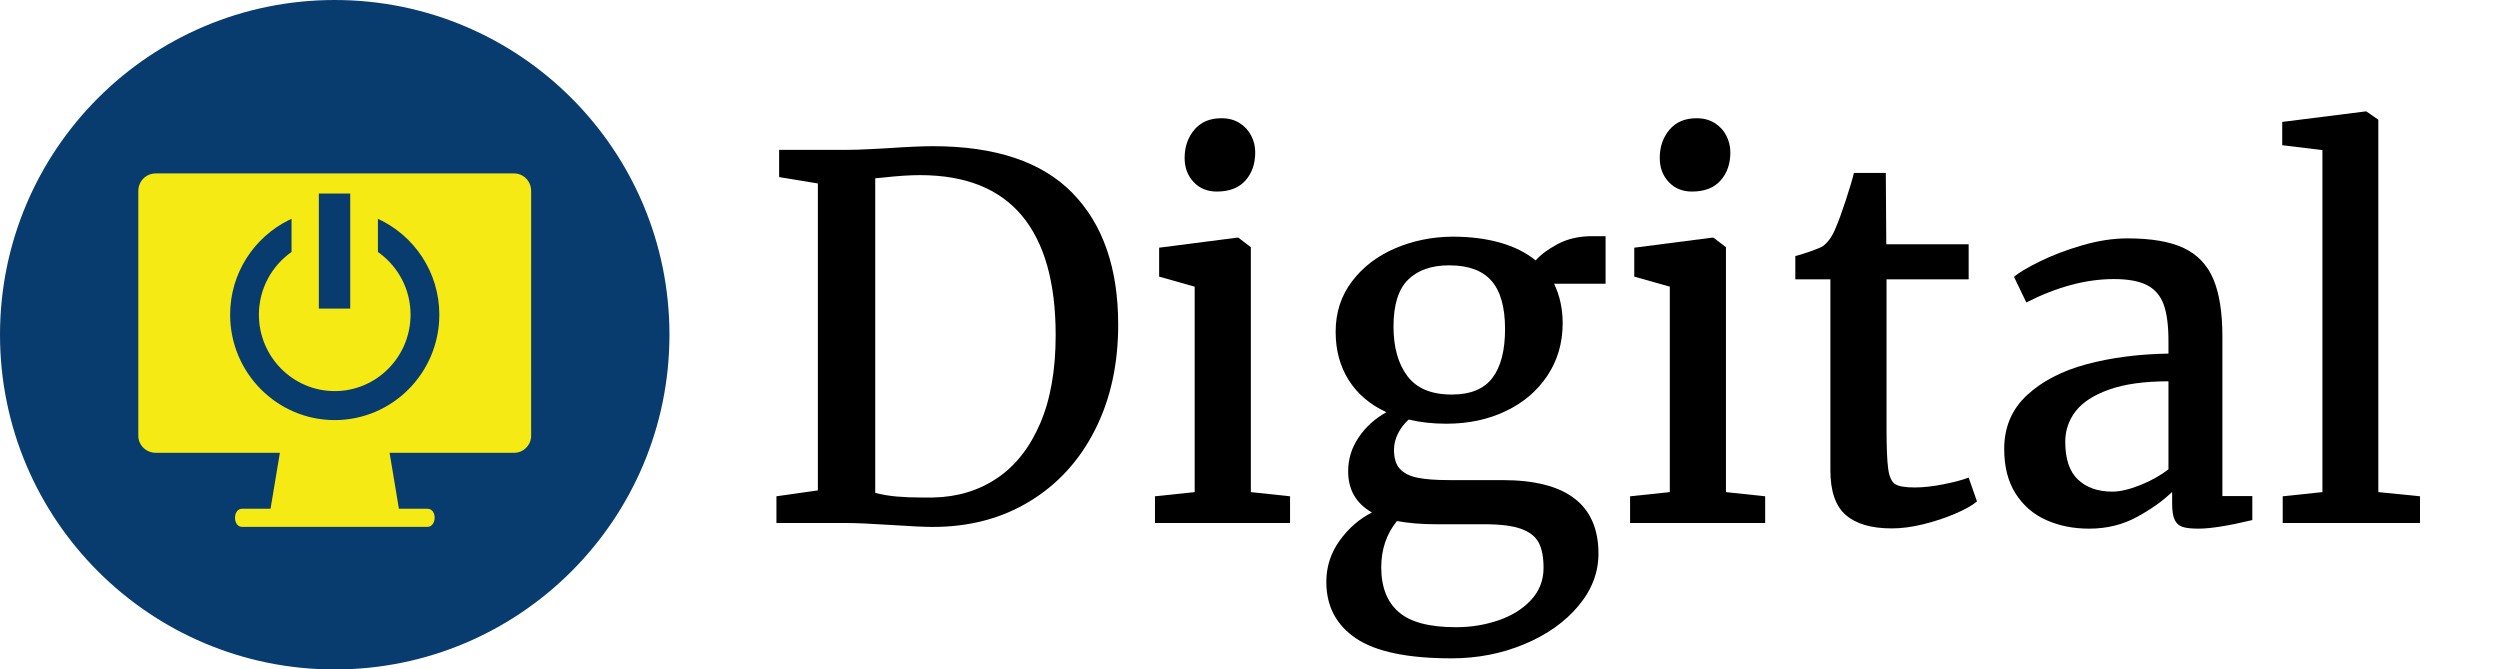 <?xml version="1.0" encoding="UTF-8"?>
<svg width="239px" height="64px" viewBox="0 0 239 64" version="1.1" xmlns="http://www.w3.org/2000/svg" xmlns:xlink="http://www.w3.org/1999/xlink">
    <title>logo/digital/color-dark/short/digital-logo-color-dark-short</title>
    <g id="logo/digital/color-dark/short/digital-logo-color-dark-short" stroke="none" stroke-width="1" fill="none" fill-rule="evenodd">
        <g id="Digital" transform="translate(74.227, 10.648)" fill="#000000">
            <path d="M3.961,36.234 L3.961,6.891 L0.258,6.281 L0.258,3.68 L6.516,3.68 C7.297,3.68 8.121,3.656 8.988,3.609 C9.855,3.562 10.422,3.531 10.688,3.516 C12.531,3.391 13.953,3.328 14.953,3.328 C20.938,3.328 25.387,4.82 28.301,7.805 C31.215,10.789 32.672,14.984 32.672,20.391 C32.672,24.188 31.93,27.547 30.445,30.469 C28.961,33.391 26.879,35.664 24.199,37.289 C21.52,38.914 18.438,39.727 14.953,39.727 C14.156,39.727 12.82,39.664 10.945,39.539 C9.008,39.414 7.609,39.352 6.75,39.352 L0,39.352 L0,36.797 L3.961,36.234 Z M9.445,36.469 C10.102,36.641 10.785,36.758 11.496,36.82 C12.207,36.883 13.008,36.914 13.898,36.914 L14.977,36.914 C17.289,36.867 19.324,36.254 21.082,35.074 C22.84,33.895 24.215,32.152 25.207,29.848 C26.199,27.543 26.695,24.727 26.695,21.398 C26.695,16.352 25.617,12.539 23.461,9.961 C21.305,7.383 18.055,6.094 13.711,6.094 C12.758,6.094 11.578,6.172 10.172,6.328 L9.445,6.398 L9.445,36.469 Z" id="Shape"></path>
            <path d="M39.984,36.398 L39.984,16.758 L36.586,15.797 L36.586,13.031 L44.039,12.07 L44.156,12.07 L45.352,12.984 L45.352,36.398 L49.102,36.797 L49.102,39.352 L36.188,39.352 L36.188,36.797 L39.984,36.398 Z M39.023,4.453 C39.023,3.391 39.332,2.492 39.949,1.758 C40.566,1.023 41.43,0.656 42.539,0.656 L42.562,0.656 C43.219,0.656 43.789,0.809 44.273,1.113 C44.758,1.418 45.129,1.82 45.387,2.32 C45.645,2.82 45.773,3.352 45.773,3.914 C45.773,5.008 45.461,5.906 44.836,6.609 C44.211,7.312 43.305,7.664 42.117,7.664 L42.094,7.664 C41.188,7.664 40.449,7.359 39.879,6.75 C39.309,6.141 39.023,5.375 39.023,4.453 Z" id="Shape"></path>
            <path d="M64.031,29.859 C62.75,29.859 61.555,29.727 60.445,29.461 C60.008,29.852 59.664,30.301 59.414,30.809 C59.164,31.316 59.039,31.836 59.039,32.367 C59.039,33.148 59.223,33.746 59.59,34.16 C59.957,34.574 60.512,34.859 61.254,35.016 C61.996,35.172 63.016,35.25 64.312,35.25 L69.422,35.25 C75.531,35.25 78.586,37.594 78.586,42.281 C78.586,44.094 77.941,45.766 76.652,47.297 C75.363,48.828 73.641,50.043 71.484,50.941 C69.328,51.84 67.016,52.289 64.547,52.289 L64.523,52.289 C60.336,52.289 57.297,51.652 55.406,50.379 C53.516,49.105 52.57,47.305 52.57,44.977 C52.57,43.523 52.996,42.207 53.848,41.027 C54.699,39.848 55.727,38.953 56.93,38.344 C55.414,37.484 54.656,36.172 54.656,34.406 C54.656,33.234 54.992,32.152 55.664,31.16 C56.336,30.168 57.219,29.367 58.312,28.758 C56.75,28.039 55.551,27.02 54.715,25.699 C53.879,24.379 53.461,22.836 53.461,21.07 C53.461,19.227 53.984,17.617 55.031,16.242 C56.078,14.867 57.453,13.816 59.156,13.09 C60.859,12.363 62.68,11.992 64.617,11.977 L64.641,11.977 C66.328,11.977 67.844,12.168 69.188,12.551 C70.531,12.934 71.664,13.5 72.586,14.25 C73.055,13.703 73.758,13.18 74.695,12.68 C75.633,12.18 76.734,11.93 78,11.93 L79.266,11.93 L79.266,16.477 L74.344,16.477 C74.891,17.617 75.164,18.875 75.164,20.25 C75.164,22.125 74.68,23.793 73.711,25.254 C72.742,26.715 71.414,27.848 69.727,28.652 C68.039,29.457 66.148,29.859 64.055,29.859 L64.031,29.859 Z M64.312,14.719 C62.625,14.719 61.316,15.176 60.387,16.09 C59.457,17.004 58.992,18.5 58.992,20.578 C58.992,22.547 59.434,24.121 60.316,25.301 C61.199,26.48 62.609,27.07 64.547,27.07 L64.57,27.07 C66.352,27.07 67.645,26.539 68.449,25.477 C69.254,24.414 69.656,22.859 69.656,20.812 C69.656,18.719 69.223,17.18 68.355,16.195 C67.488,15.211 66.148,14.719 64.336,14.719 L64.312,14.719 Z M59.32,39.164 C58.32,40.398 57.82,41.875 57.82,43.594 C57.82,45.469 58.375,46.891 59.484,47.859 C60.594,48.828 62.414,49.312 64.945,49.312 L64.992,49.312 C66.398,49.312 67.742,49.094 69.023,48.656 C70.305,48.219 71.344,47.57 72.141,46.711 C72.938,45.852 73.336,44.828 73.336,43.641 C73.336,42.625 73.184,41.824 72.879,41.238 C72.574,40.652 72.016,40.211 71.203,39.914 C70.391,39.617 69.211,39.469 67.664,39.469 L62.953,39.469 C61.672,39.469 60.461,39.367 59.32,39.164 Z" id="Shape"></path>
            <path d="M85.406,36.398 L85.406,16.758 L82.008,15.797 L82.008,13.031 L89.461,12.07 L89.578,12.07 L90.773,12.984 L90.773,36.398 L94.523,36.797 L94.523,39.352 L81.609,39.352 L81.609,36.797 L85.406,36.398 Z M84.445,4.453 C84.445,3.391 84.754,2.492 85.371,1.758 C85.988,1.023 86.852,0.656 87.961,0.656 L87.984,0.656 C88.641,0.656 89.211,0.809 89.695,1.113 C90.18,1.418 90.551,1.82 90.809,2.32 C91.066,2.82 91.195,3.352 91.195,3.914 C91.195,5.008 90.883,5.906 90.258,6.609 C89.633,7.312 88.727,7.664 87.539,7.664 L87.516,7.664 C86.609,7.664 85.871,7.359 85.301,6.75 C84.73,6.141 84.445,5.375 84.445,4.453 Z" id="Shape"></path>
            <path d="M97.406,16.055 L97.406,13.828 C97.844,13.719 98.348,13.562 98.918,13.359 C99.488,13.156 99.859,13 100.031,12.891 C100.547,12.516 100.969,11.906 101.297,11.062 C101.531,10.531 101.84,9.684 102.223,8.52 C102.605,7.355 102.867,6.477 103.008,5.883 L106.055,5.883 L106.102,12.703 L113.977,12.703 L113.977,16.055 L106.125,16.055 L106.125,30.234 C106.125,32.141 106.18,33.465 106.289,34.207 C106.398,34.949 106.621,35.426 106.957,35.637 C107.293,35.848 107.906,35.953 108.797,35.953 L108.82,35.953 C109.633,35.953 110.551,35.852 111.574,35.648 C112.598,35.445 113.391,35.234 113.953,35.016 L113.977,35.016 L114.773,37.289 C114.305,37.68 113.602,38.074 112.664,38.473 C111.727,38.871 110.719,39.203 109.641,39.469 C108.562,39.734 107.57,39.867 106.664,39.867 L106.617,39.867 C104.68,39.867 103.219,39.441 102.234,38.59 C101.25,37.738 100.758,36.312 100.758,34.312 L100.758,16.055 L97.406,16.055 Z" id="Path"></path>
            <path d="M133.078,21.938 C133.078,20.469 132.926,19.312 132.621,18.469 C132.316,17.625 131.789,17.008 131.039,16.617 C130.289,16.227 129.227,16.031 127.852,16.031 C125.211,16.031 122.43,16.773 119.508,18.258 L119.484,18.258 L118.312,15.82 C118.734,15.445 119.543,14.961 120.738,14.367 C121.934,13.773 123.293,13.254 124.816,12.809 C126.34,12.363 127.789,12.141 129.164,12.141 C131.445,12.141 133.238,12.449 134.543,13.066 C135.848,13.684 136.789,14.672 137.367,16.031 C137.945,17.391 138.234,19.227 138.234,21.539 L138.234,36.773 L141.094,36.773 L141.094,39.07 C138.812,39.617 137.094,39.891 135.938,39.891 C135.281,39.891 134.781,39.836 134.438,39.727 C134.094,39.617 133.84,39.395 133.676,39.059 C133.512,38.723 133.43,38.203 133.43,37.5 L133.43,36.375 C132.586,37.203 131.477,37.996 130.102,38.754 C128.727,39.512 127.188,39.891 125.484,39.891 C123.984,39.891 122.621,39.617 121.395,39.07 C120.168,38.523 119.191,37.68 118.465,36.539 C117.738,35.398 117.375,33.977 117.375,32.273 C117.375,30.195 118.098,28.484 119.543,27.141 C120.988,25.797 122.887,24.809 125.238,24.176 C127.59,23.543 130.203,23.203 133.078,23.156 L133.078,21.938 Z M133.078,25.805 C130.781,25.805 128.895,26.066 127.418,26.59 C125.941,27.113 124.871,27.805 124.207,28.664 C123.543,29.523 123.211,30.5 123.211,31.594 C123.211,33.234 123.617,34.438 124.43,35.203 C125.242,35.969 126.336,36.352 127.711,36.352 C128.445,36.352 129.332,36.145 130.371,35.73 C131.41,35.316 132.312,34.812 133.078,34.219 L133.078,25.805 Z" id="Shape"></path>
            <polygon id="Path" points="147.797 36.398 147.797 3.703 143.953 3.234 143.953 1.008 151.945 0 151.992 0 153.141 0.797 153.141 36.398 157.125 36.797 157.125 39.352 144 39.352 144 36.797"></polygon>
        </g>
        <g id="Group">
            <path d="M32,64 C14.327,64 0,49.673 0,32 C0,14.327 14.327,0 32,0 C49.673,0 64,14.327 64,32 C64,49.673 49.673,64 32,64 Z" id="circle" fill="#083C6F"></path>
            <path d="M49.151,16.58 C50.043,16.58 50.777,17.314 50.777,18.259 L50.776,41.003 L50.777,41.004 L50.777,41.662 C50.777,42.554 50.043,43.288 49.151,43.288 L37.245,43.288 L38.136,48.638 L40.864,48.638 C41.808,48.638 41.756,50.369 40.864,50.369 L23.136,50.369 C22.245,50.369 22.245,48.638 23.136,48.638 L25.864,48.638 L26.756,43.288 L14.902,43.288 C13.958,43.288 13.223,42.554 13.223,41.662 L13.223,18.259 C13.223,17.314 13.958,16.58 14.902,16.58 L49.151,16.58 Z M36.129,20.918 L36.129,24.089 L36.344,24.245 C38.105,25.578 39.249,27.698 39.249,30.084 C39.249,34.112 35.997,37.389 32,37.389 C28.003,37.389 24.751,34.112 24.751,30.084 C24.751,27.603 25.989,25.409 27.871,24.088 L27.871,24.088 L27.871,20.918 L27.607,21.044 C24.292,22.686 22,26.117 22,30.084 C22,35.641 26.486,40.161 32,40.161 C37.514,40.161 42,35.641 42,30.084 C42,26.013 39.586,22.506 36.129,20.918 L36.129,20.918 Z M33.481,18.5 L30.481,18.5 L30.481,29.5 L33.481,29.5 L33.481,18.5 Z" id="icon" fill="#F5EA14"></path>
        </g>
    </g>
</svg>